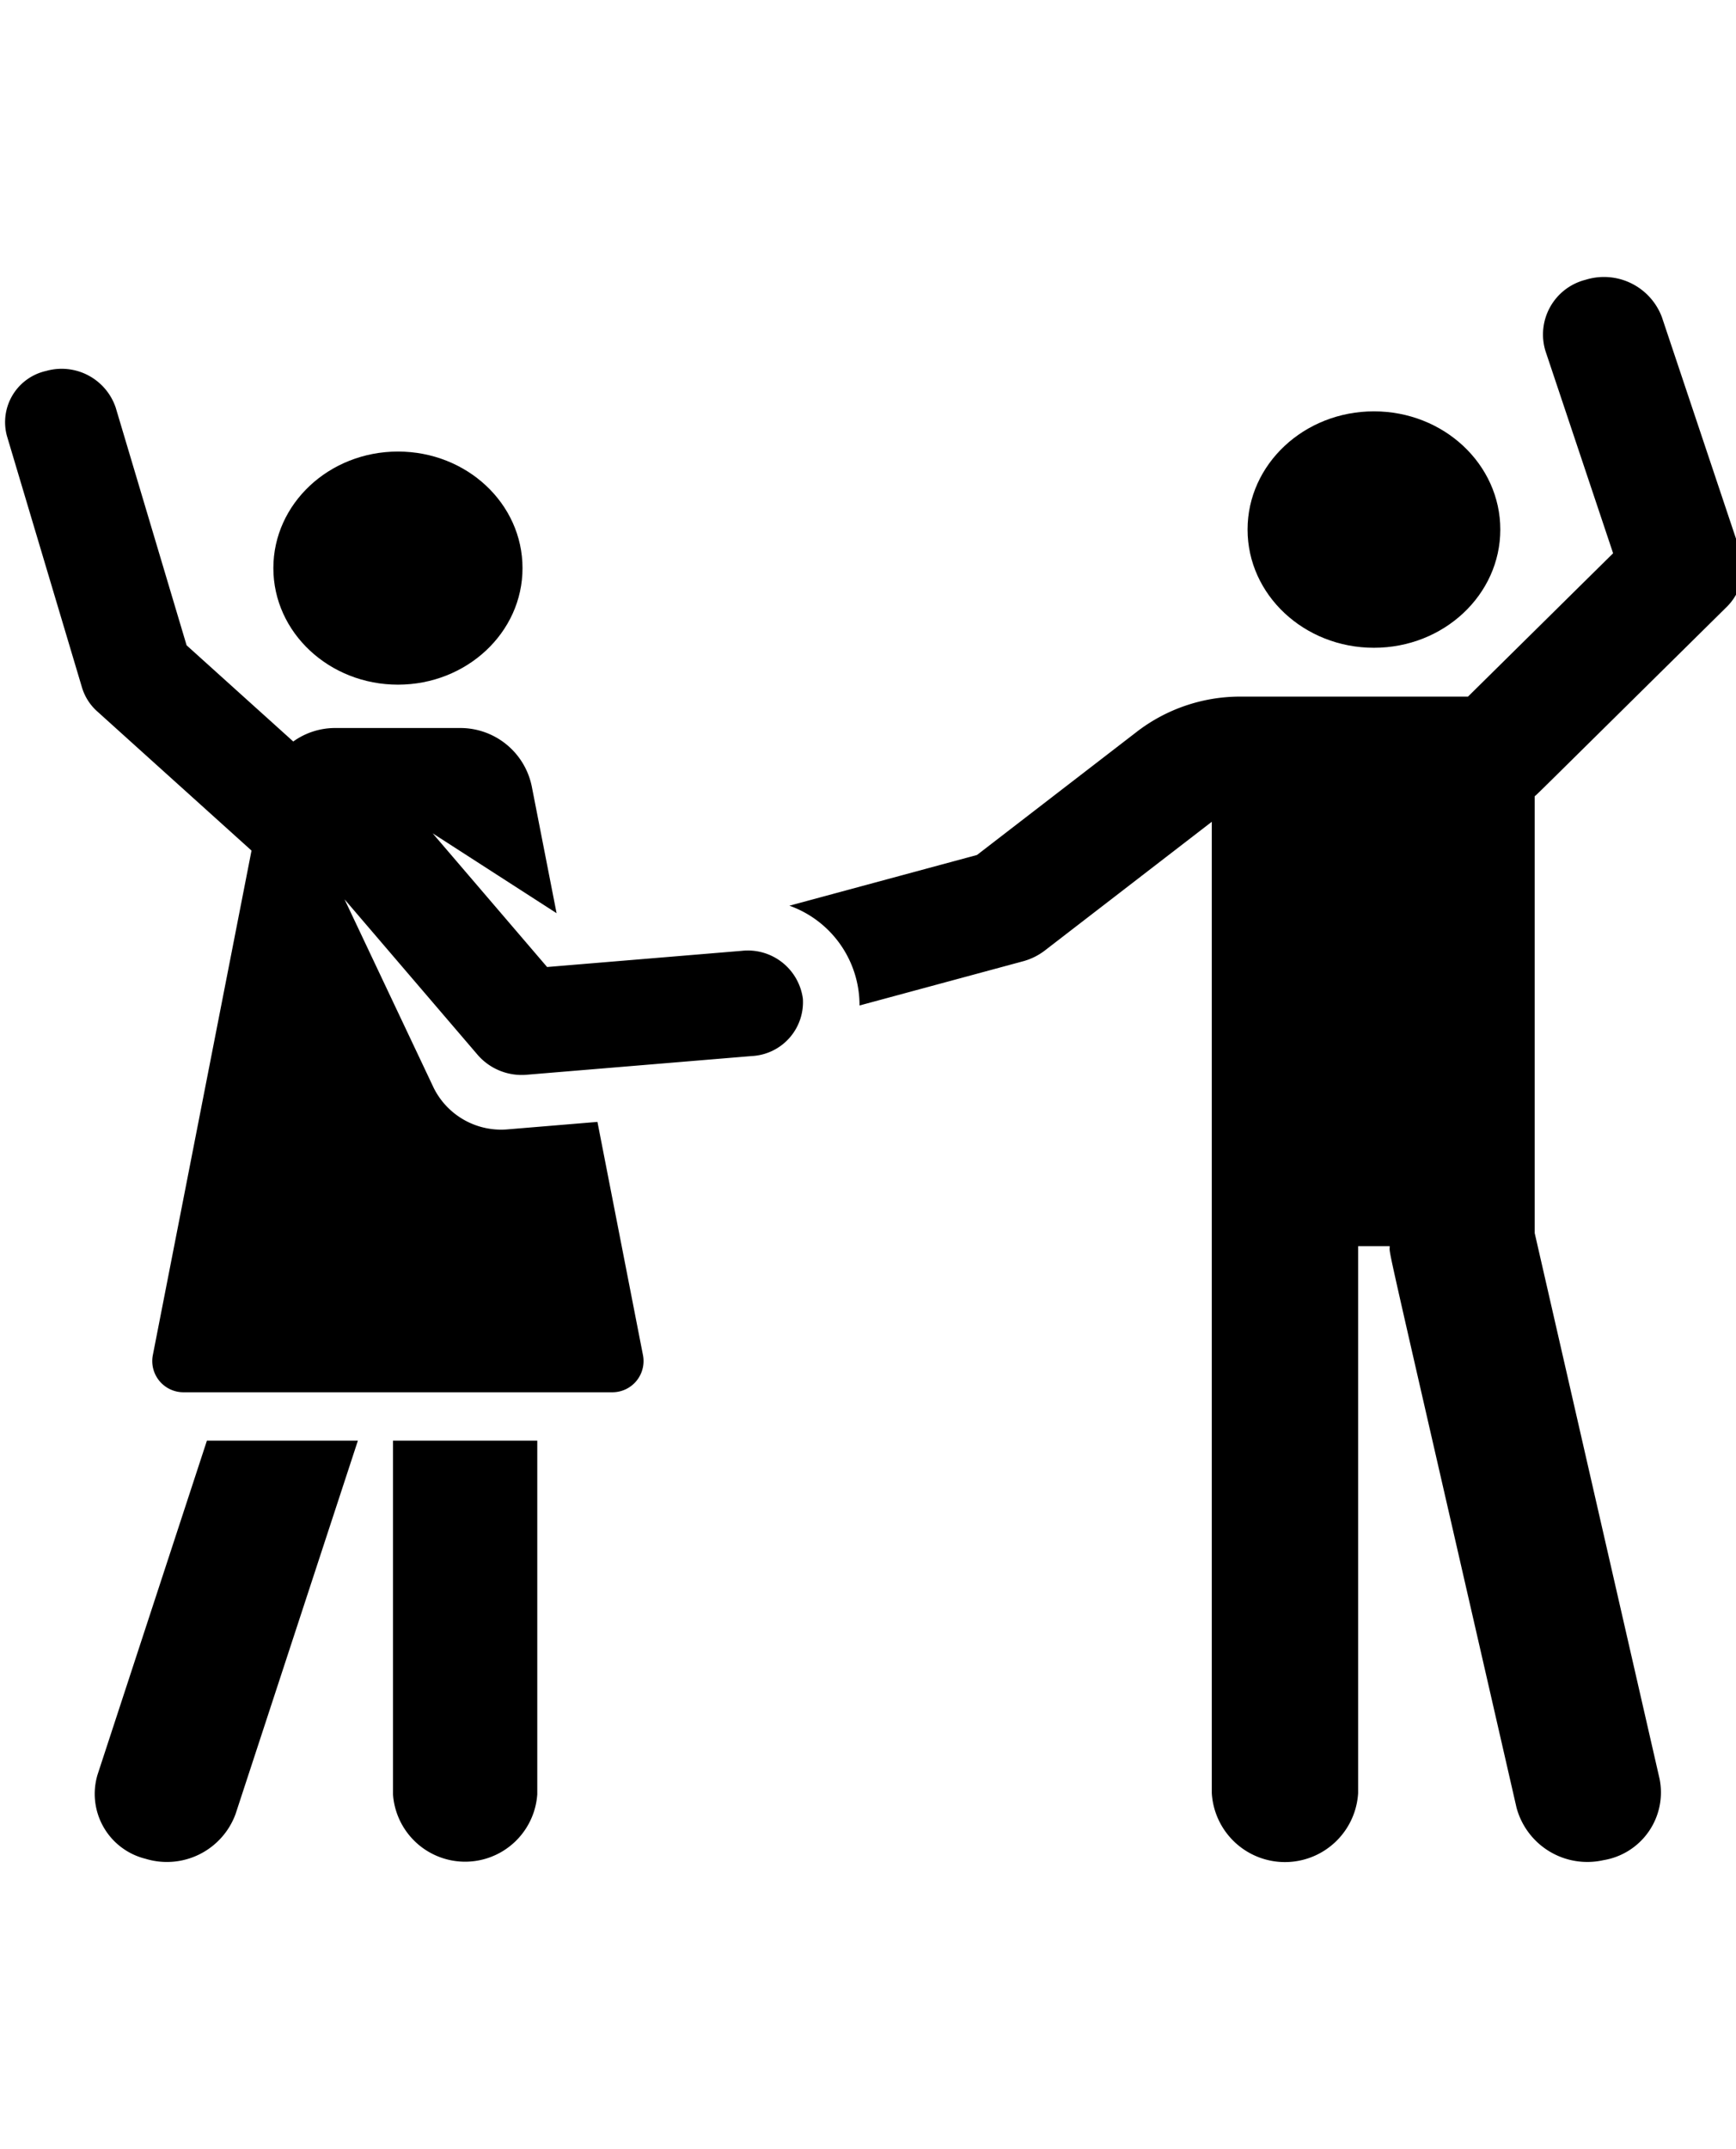 <svg xmlns="http://www.w3.org/2000/svg" xmlns:xlink="http://www.w3.org/1999/xlink" width="135" height="167" viewBox="0 0 135 167">
  <defs>
    <clipPath id="clip-path">
      <rect id="Rectangle_602" data-name="Rectangle 602" width="135" height="167" transform="translate(-0.496)" fill="#fff" stroke="#707070" stroke-width="1"/>
    </clipPath>
  </defs>
  <g id="Mask_Group_1" data-name="Mask Group 1" transform="translate(0.496)" clip-path="url(#clip-path)">
    <g id="dancing-svgrepo-com" transform="translate(-0.119 21.543)">
      <g id="Group_191" data-name="Group 191" transform="translate(61.011 0)">
        <g id="Group_190" data-name="Group 190">
          <path id="Path_4814" data-name="Path 4814" d="M291.777,31.841a4.227,4.227,0,0,0,1.082-4.371L286.774,9.289a4.811,4.811,0,0,0-5.941-2.907,4.386,4.386,0,0,0-3.109,5.554l5.254,15.7L271.694,38.776H254.015a13.2,13.2,0,0,0-8.025,2.694L233.51,51.086l-14.587,3.941a8.21,8.21,0,0,1,5.453,7.756l12.71-3.434a4.86,4.86,0,0,0,1.7-.838L251.77,48.505l0,75.5a5.7,5.7,0,0,0,11.379,0V81.491h2.457c0,.829-.667-2.346,9.86,43.632a5.7,5.7,0,0,0,6.754,4.088,5.333,5.333,0,0,0,4.373-6.315l-9.711-42.419V46.518C277.166,46.284,276.143,47.277,291.777,31.841Z" transform="translate(-218.923 -6.179)"/>
        </g>
      </g>
      <g id="Group_193" data-name="Group 193" transform="translate(96.64 10.427)">
        <g id="Group_192" data-name="Group 192">
          <ellipse id="Ellipse_281" data-name="Ellipse 281" cx="9.827" cy="9.188" rx="9.827" ry="9.188"/>
        </g>
      </g>
      <g id="Group_195" data-name="Group 195" transform="translate(6.961 90.424)">
        <g id="Group_194" data-name="Group 194">
          <path id="Path_4815" data-name="Path 4815" d="M33.731,353.215l-8.5,25.945a5.194,5.194,0,0,0,3.72,6.552,5.688,5.688,0,0,0,7.008-3.478l9.512-29.018Z" transform="translate(-24.978 -353.215)"/>
        </g>
      </g>
      <g id="Group_197" data-name="Group 197" transform="translate(30.184 90.424)">
        <g id="Group_196" data-name="Group 196">
          <path id="Path_4816" data-name="Path 4816" d="M108.307,353.215V380.7a5.623,5.623,0,0,0,11.22,0V353.215Z" transform="translate(-108.307 -353.215)"/>
        </g>
      </g>
      <g id="Group_199" data-name="Group 199" transform="translate(20.881 13.556)">
        <g id="Group_198" data-name="Group 198">
          <path id="Path_4817" data-name="Path 4817" d="M84.614,58.2c-5.351,0-9.689,4.056-9.689,9.059,0,5.021,4.361,9.059,9.689,9.059S94.3,72.28,94.3,67.262,89.965,58.2,84.614,58.2Z" transform="translate(-74.925 -58.204)"/>
        </g>
      </g>
      <g id="Group_201" data-name="Group 201" transform="translate(0 7.134)">
        <g id="Group_200" data-name="Group 200">
          <path id="Path_4818" data-name="Path 4818" d="M62.059,82.508A4.317,4.317,0,0,0,57.3,78.782L42.168,80.039l-8.9-10.391,9.637,6.208-1.915-9.784a5.668,5.668,0,0,0-5.539-4.608H25.685a5.581,5.581,0,0,0-3.257,1.048l-8.294-7.475L8.621,36.562a4.436,4.436,0,0,0-5.409-2.85A4.079,4.079,0,0,0,.163,38.769L6,58.319a4.061,4.061,0,0,0,1.182,1.852l12,10.819-7.671,39.2a2.425,2.425,0,0,0,2.355,2.9h33.4a2.423,2.423,0,0,0,2.355-2.9L46.083,92.077l-6.924.575a5.86,5.86,0,0,1-5.8-3.2L26.416,74.778,36.785,86.887A4.534,4.534,0,0,0,40.6,88.411L58.074,86.96A4.194,4.194,0,0,0,62.059,82.508Z" transform="translate(0 -33.559)"/>
        </g>
      </g>
    </g>
  </g>
</svg>
